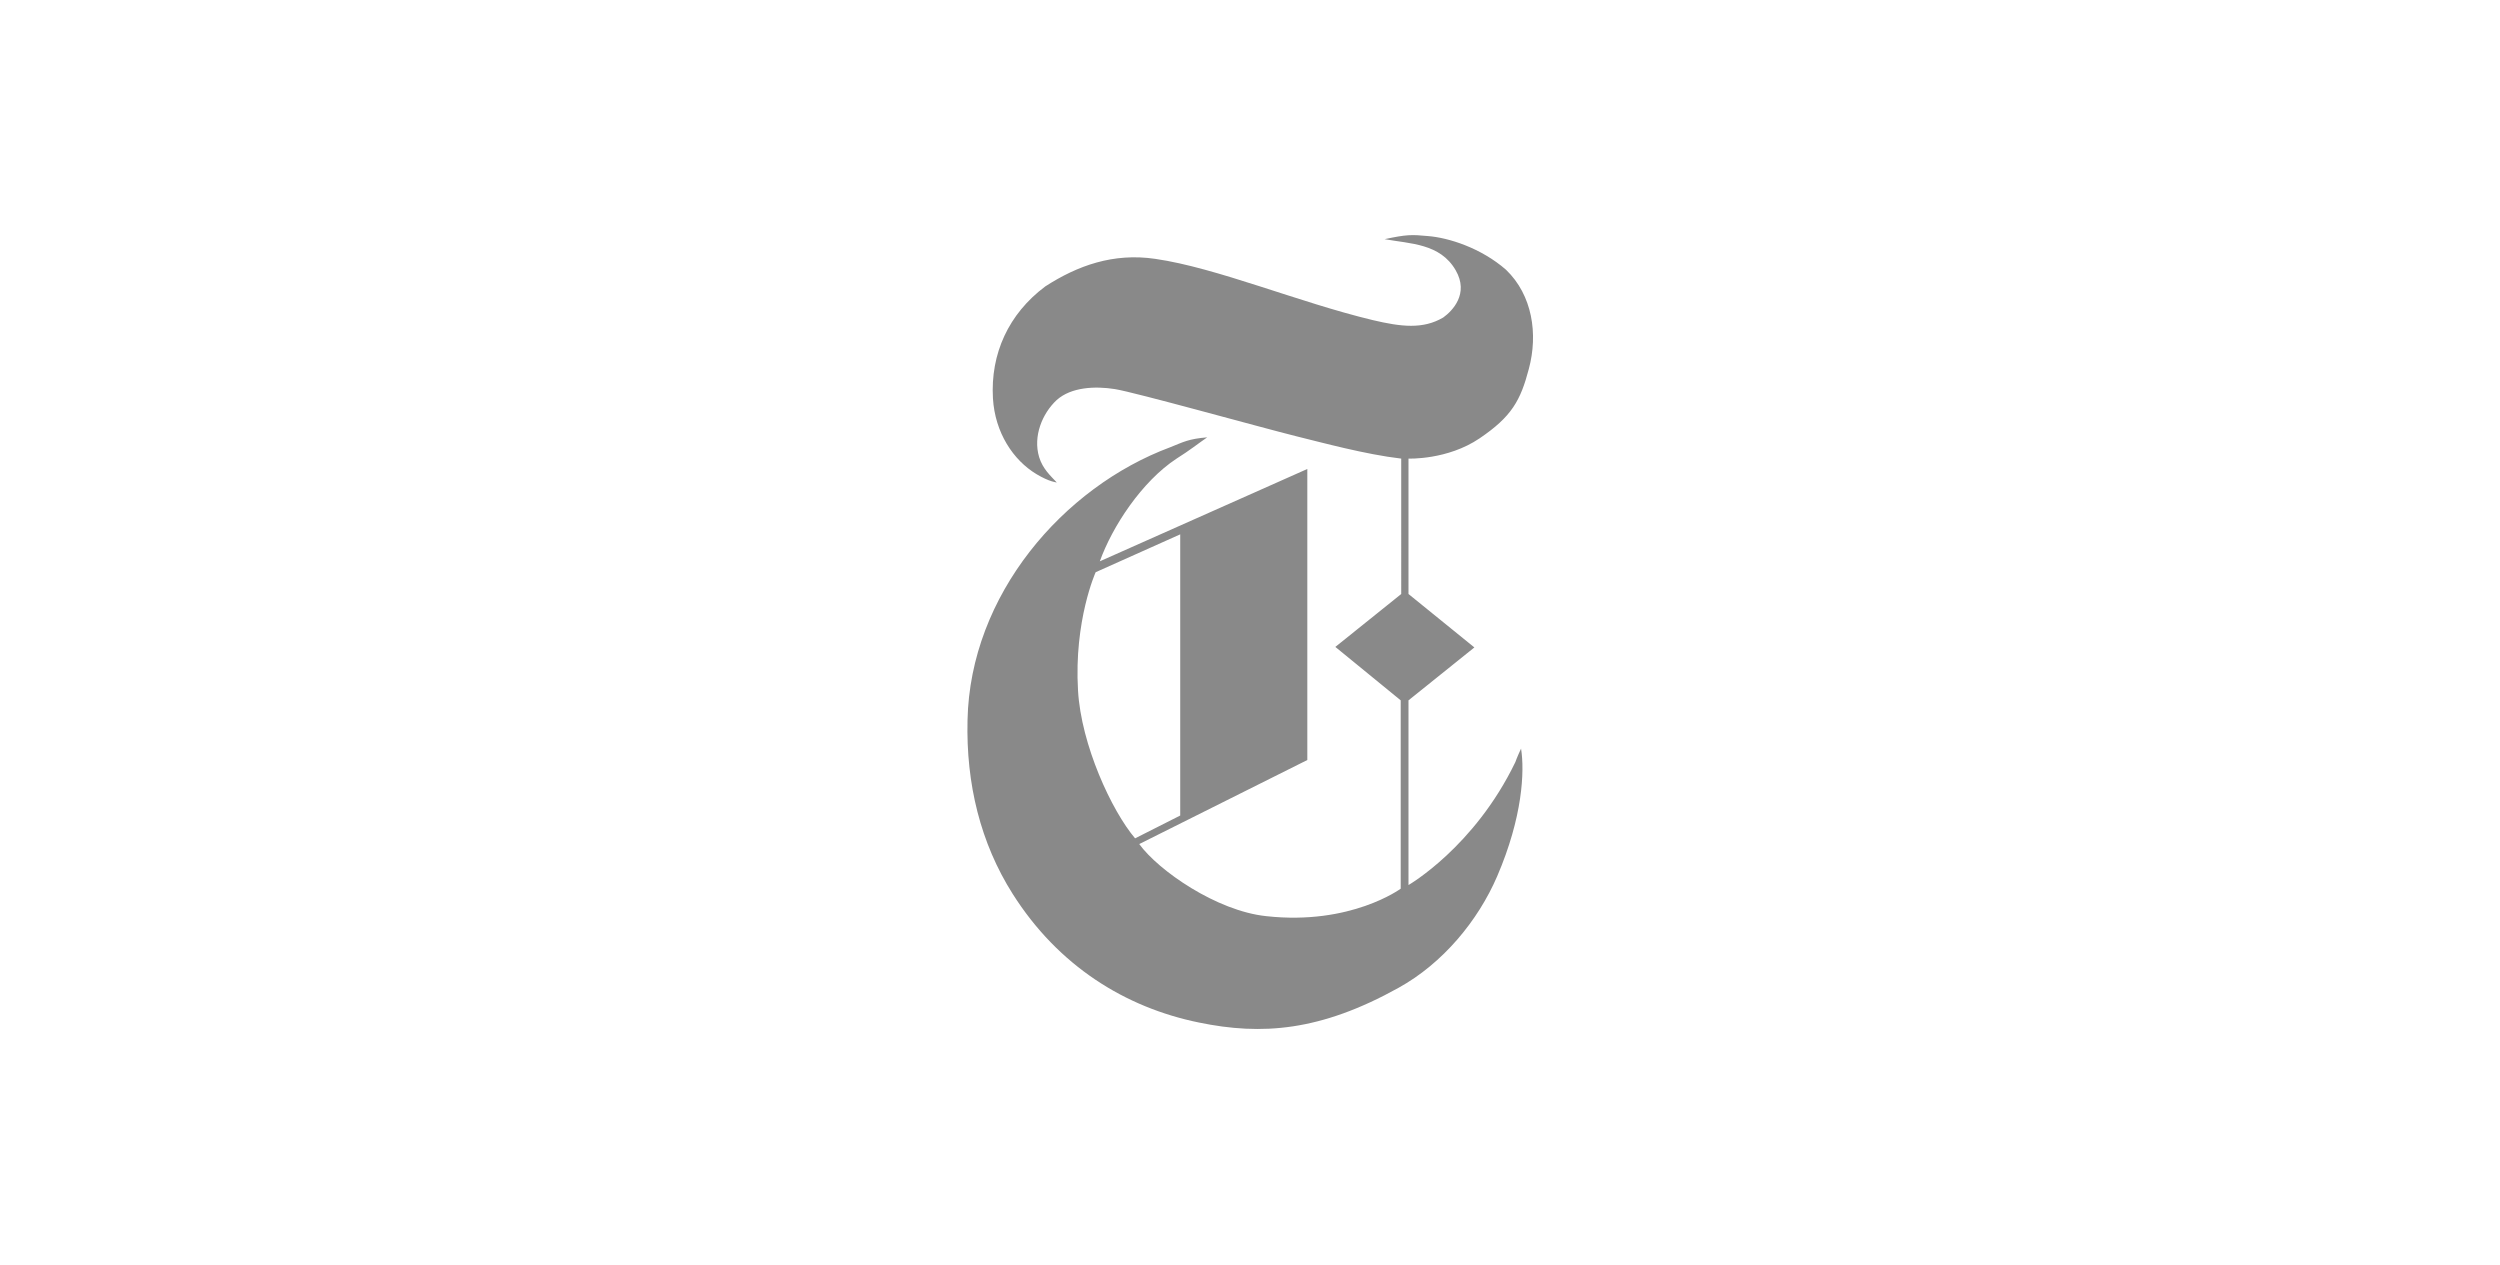<?xml version="1.0" encoding="utf-8"?>
<!-- Generator: Adobe Illustrator 19.2.1, SVG Export Plug-In . SVG Version: 6.00 Build 0)  -->
<svg version="1.1" id="Layer_1" xmlns="http://www.w3.org/2000/svg" xmlns:xlink="http://www.w3.org/1999/xlink" x="0px" y="0px"
	 viewBox="0 0 481.9 243.8" style="enable-background:new 0 0 481.9 243.8;" xml:space="preserve">
<style type="text/css">
	.st0{fill:#898989;}
</style>
<path class="st0" d="M227.5,157.2v-54.2l-16.3,7.3c0,0-4.2,9.3-3.4,22.8c0.6,10.5,6.5,23.2,11,28.5L227.5,157.2 M275.2,45.5
	c4,0.3,10.3,2.3,15.1,6.5c5.1,4.9,6.2,12.4,4.4,19.1c-1.6,6.1-3.3,9.2-9.5,13.4c-6.2,4.2-13.7,3.9-13.7,3.9v26.1l12.7,10.3
	L271.5,135v35.6c0,0,12.7-7.3,20.6-23.7c0,0,0.3-0.9,1.1-2.6c0.7,4.4,0.3,13.2-4.6,24.6c-3.7,8.6-10.5,16.8-19,21.5
	c-15.1,8.4-26.4,9.2-38.5,6.7c-14.2-2.9-27.1-10.9-35.9-24.8c-6.2-9.8-9-21.2-8.7-33.5c0.5-24.1,18.4-44.9,39.1-52.6
	c2.5-1,3.5-1.6,7.1-1.9c-1.6,1.1-3.5,2.6-5.9,4.1c-6.7,4.4-12.4,13.1-14.8,19.8L252,90.4v56.1l-32.4,16.2
	c3.7,5.1,14.9,12.9,24.5,13.9c16.3,1.8,25.9-5.3,25.9-5.3V135l-12.6-10.3l12.7-10.2V88.4c-6.9-0.8-15.3-3.1-20.2-4.3
	c-7.2-1.8-31.2-8.5-35-9.1c-3.8-0.6-8.4-0.4-11.2,2.1c-2.8,2.6-4.6,7-3.4,11c0.7,2.3,2.2,3.6,3.4,4.9c0,0-1.4-0.1-3.9-1.6
	c-4.5-2.7-8-8-8.4-14.6c-0.5-8.6,3-16.3,10.1-21.6c6.2-4,13.1-6.5,21.2-5.3c11.8,1.7,27.7,8.4,41.9,11.8c5.5,1.3,9.7,1.8,13.6-0.5
	c1.8-1.3,5-4.6,2.4-9.1c-3-5.2-8.8-5.1-13.7-6C271.1,45.2,272.1,45.2,275.2,45.5z"/>
</svg>
